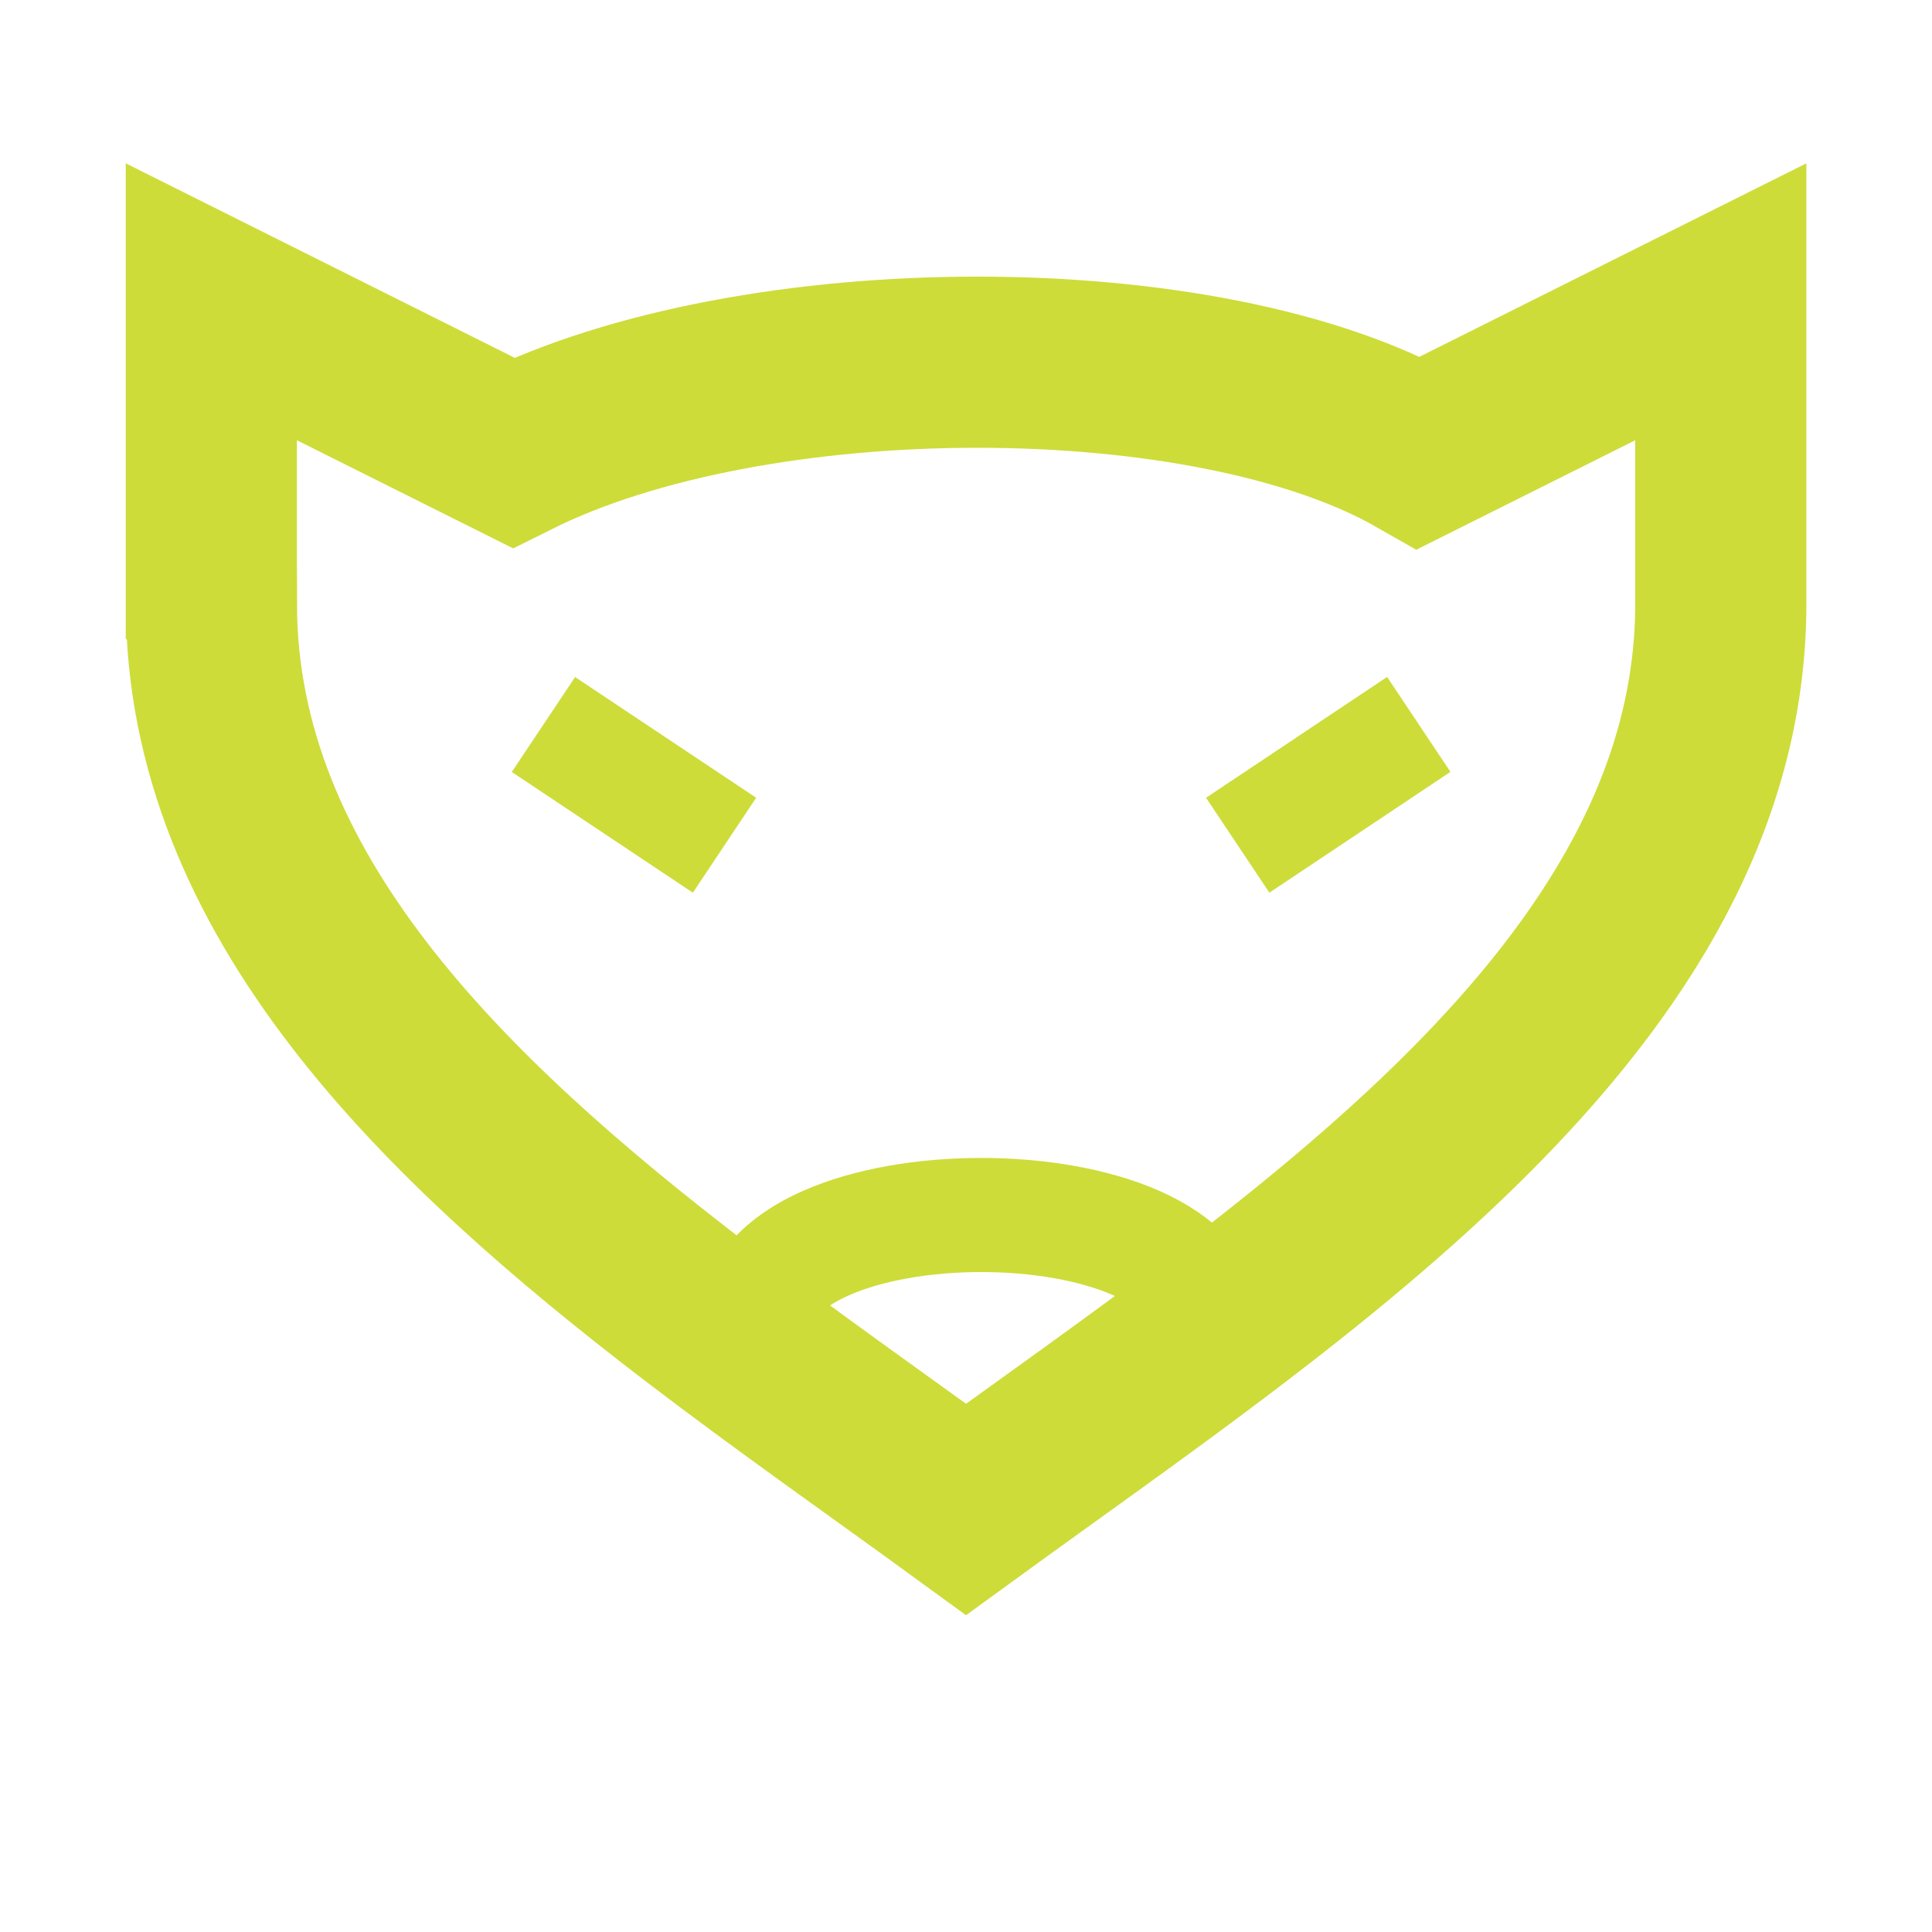<?xml version="1.0" encoding="UTF-8" standalone="no"?>
<!-- Created with Inkscape (http://www.inkscape.org/) -->

<svg
   xmlns:dc="http://purl.org/dc/elements/1.1/"
   xmlns:cc="http://creativecommons.org/ns#"
   xmlns:rdf="http://www.w3.org/1999/02/22-rdf-syntax-ns#"
   xmlns:svg="http://www.w3.org/2000/svg"
   xmlns="http://www.w3.org/2000/svg"
   xmlns:sodipodi="http://sodipodi.sourceforge.net/DTD/sodipodi-0.dtd"
   xmlns:inkscape="http://www.inkscape.org/namespaces/inkscape"
   width="64"
   height="64"
   viewBox="0 0 16.933 16.933"
   version="1.1"
   id="svg8"
   inkscape:version="0.92.4 5da689c313, 2019-01-14"
   sodipodi:docname="firefox.svg">
  <defs
     id="defs2" />
  <sodipodi:namedview
     id="base"
     pagecolor="#ffffff"
     bordercolor="#666666"
     borderopacity="1.0"
     inkscape:pageopacity="0.0"
     inkscape:pageshadow="2"
     inkscape:zoom="9.0377085"
     inkscape:cx="18.023589"
     inkscape:cy="31.809733"
     inkscape:document-units="mm"
     inkscape:current-layer="layer1"
     showgrid="true"
     units="px"
     showguides="true"
     inkscape:guide-bbox="true"
     inkscape:window-width="1356"
     inkscape:window-height="704"
     inkscape:window-x="5"
     inkscape:window-y="35"
     inkscape:window-maximized="1"
     inkscape:lockguides="true">
    <inkscape:grid
       type="xygrid"
       id="grid1366" />
    <sodipodi:guide
       position="1.852,8.202"
       orientation="0,1"
       id="guide5213"
       inkscape:locked="true" />
    <sodipodi:guide
       position="15.081,11.642"
       orientation="1,0"
       id="guide5215"
       inkscape:locked="true" />
    <sodipodi:guide
       position="6.615,14.023"
       orientation="1,0"
       id="guide5223"
       inkscape:locked="true" />
    <sodipodi:guide
       position="10.583,14.023"
       orientation="1,0"
       id="guide5225"
       inkscape:locked="true" />
    <sodipodi:guide
       position="1.852,8.202"
       orientation="1,0"
       id="guide5227"
       inkscape:locked="true" />
    <sodipodi:guide
       position="10.583,6.615"
       orientation="0,1"
       id="guide5233"
       inkscape:locked="true" />
  </sodipodi:namedview>
  <g
     inkscape:label="Capa 1"
     inkscape:groupmode="layer"
     id="layer1"
     transform="translate(0,-280.067)">
    <path
       style="fill:none;stroke:#cddc39;stroke-width:1;stroke-linecap:butt;stroke-linejoin:miter;stroke-opacity:1;stroke-miterlimit:4;stroke-dasharray:none"
       d="m 6.615,291.708 c 3e-7,-1.323 3.969,-1.323 3.969,0"
       id="path5229"
       inkscape:connector-curvature="0"
       sodipodi:nodetypes="cc" />
    <path
       style="fill:none;stroke:#cddc39;stroke-width:1.5;stroke-linecap:butt;stroke-linejoin:miter;stroke-miterlimit:4;stroke-dasharray:none;stroke-opacity:1"
       d="m 1.852,285.358 v -2.646 l 2.646,1.323 c 2.117,-1.058 6.085,-1.058 7.938,0 l 2.646,-1.323 v 2.646 c 0,3.44 -3.704,5.821 -6.615,7.938 -0.758,-0.552 -1.571,-1.121 -2.357,-1.722 -2.232,-1.707 -4.257,-3.672 -4.257,-6.215 z"
       id="path5207"
       inkscape:connector-curvature="0"
       sodipodi:nodetypes="cccccccsc" />
    <path
       style="fill:none;stroke:#cddc39;stroke-width:1;stroke-linecap:butt;stroke-linejoin:miter;stroke-miterlimit:4;stroke-dasharray:none;stroke-opacity:1"
       d="m 10.848,287.475 1.085,-0.724 0.502,-0.335"
       id="path5235"
       inkscape:connector-curvature="0"
       sodipodi:nodetypes="ccc" />
    <path
       inkscape:connector-curvature="0"
       id="path5237"
       d="M 6.35,287.475 4.763,286.417"
       style="fill:none;stroke:#cddc39;stroke-width:1;stroke-linecap:butt;stroke-linejoin:miter;stroke-miterlimit:4;stroke-dasharray:none;stroke-opacity:1" />
  </g>
</svg>
